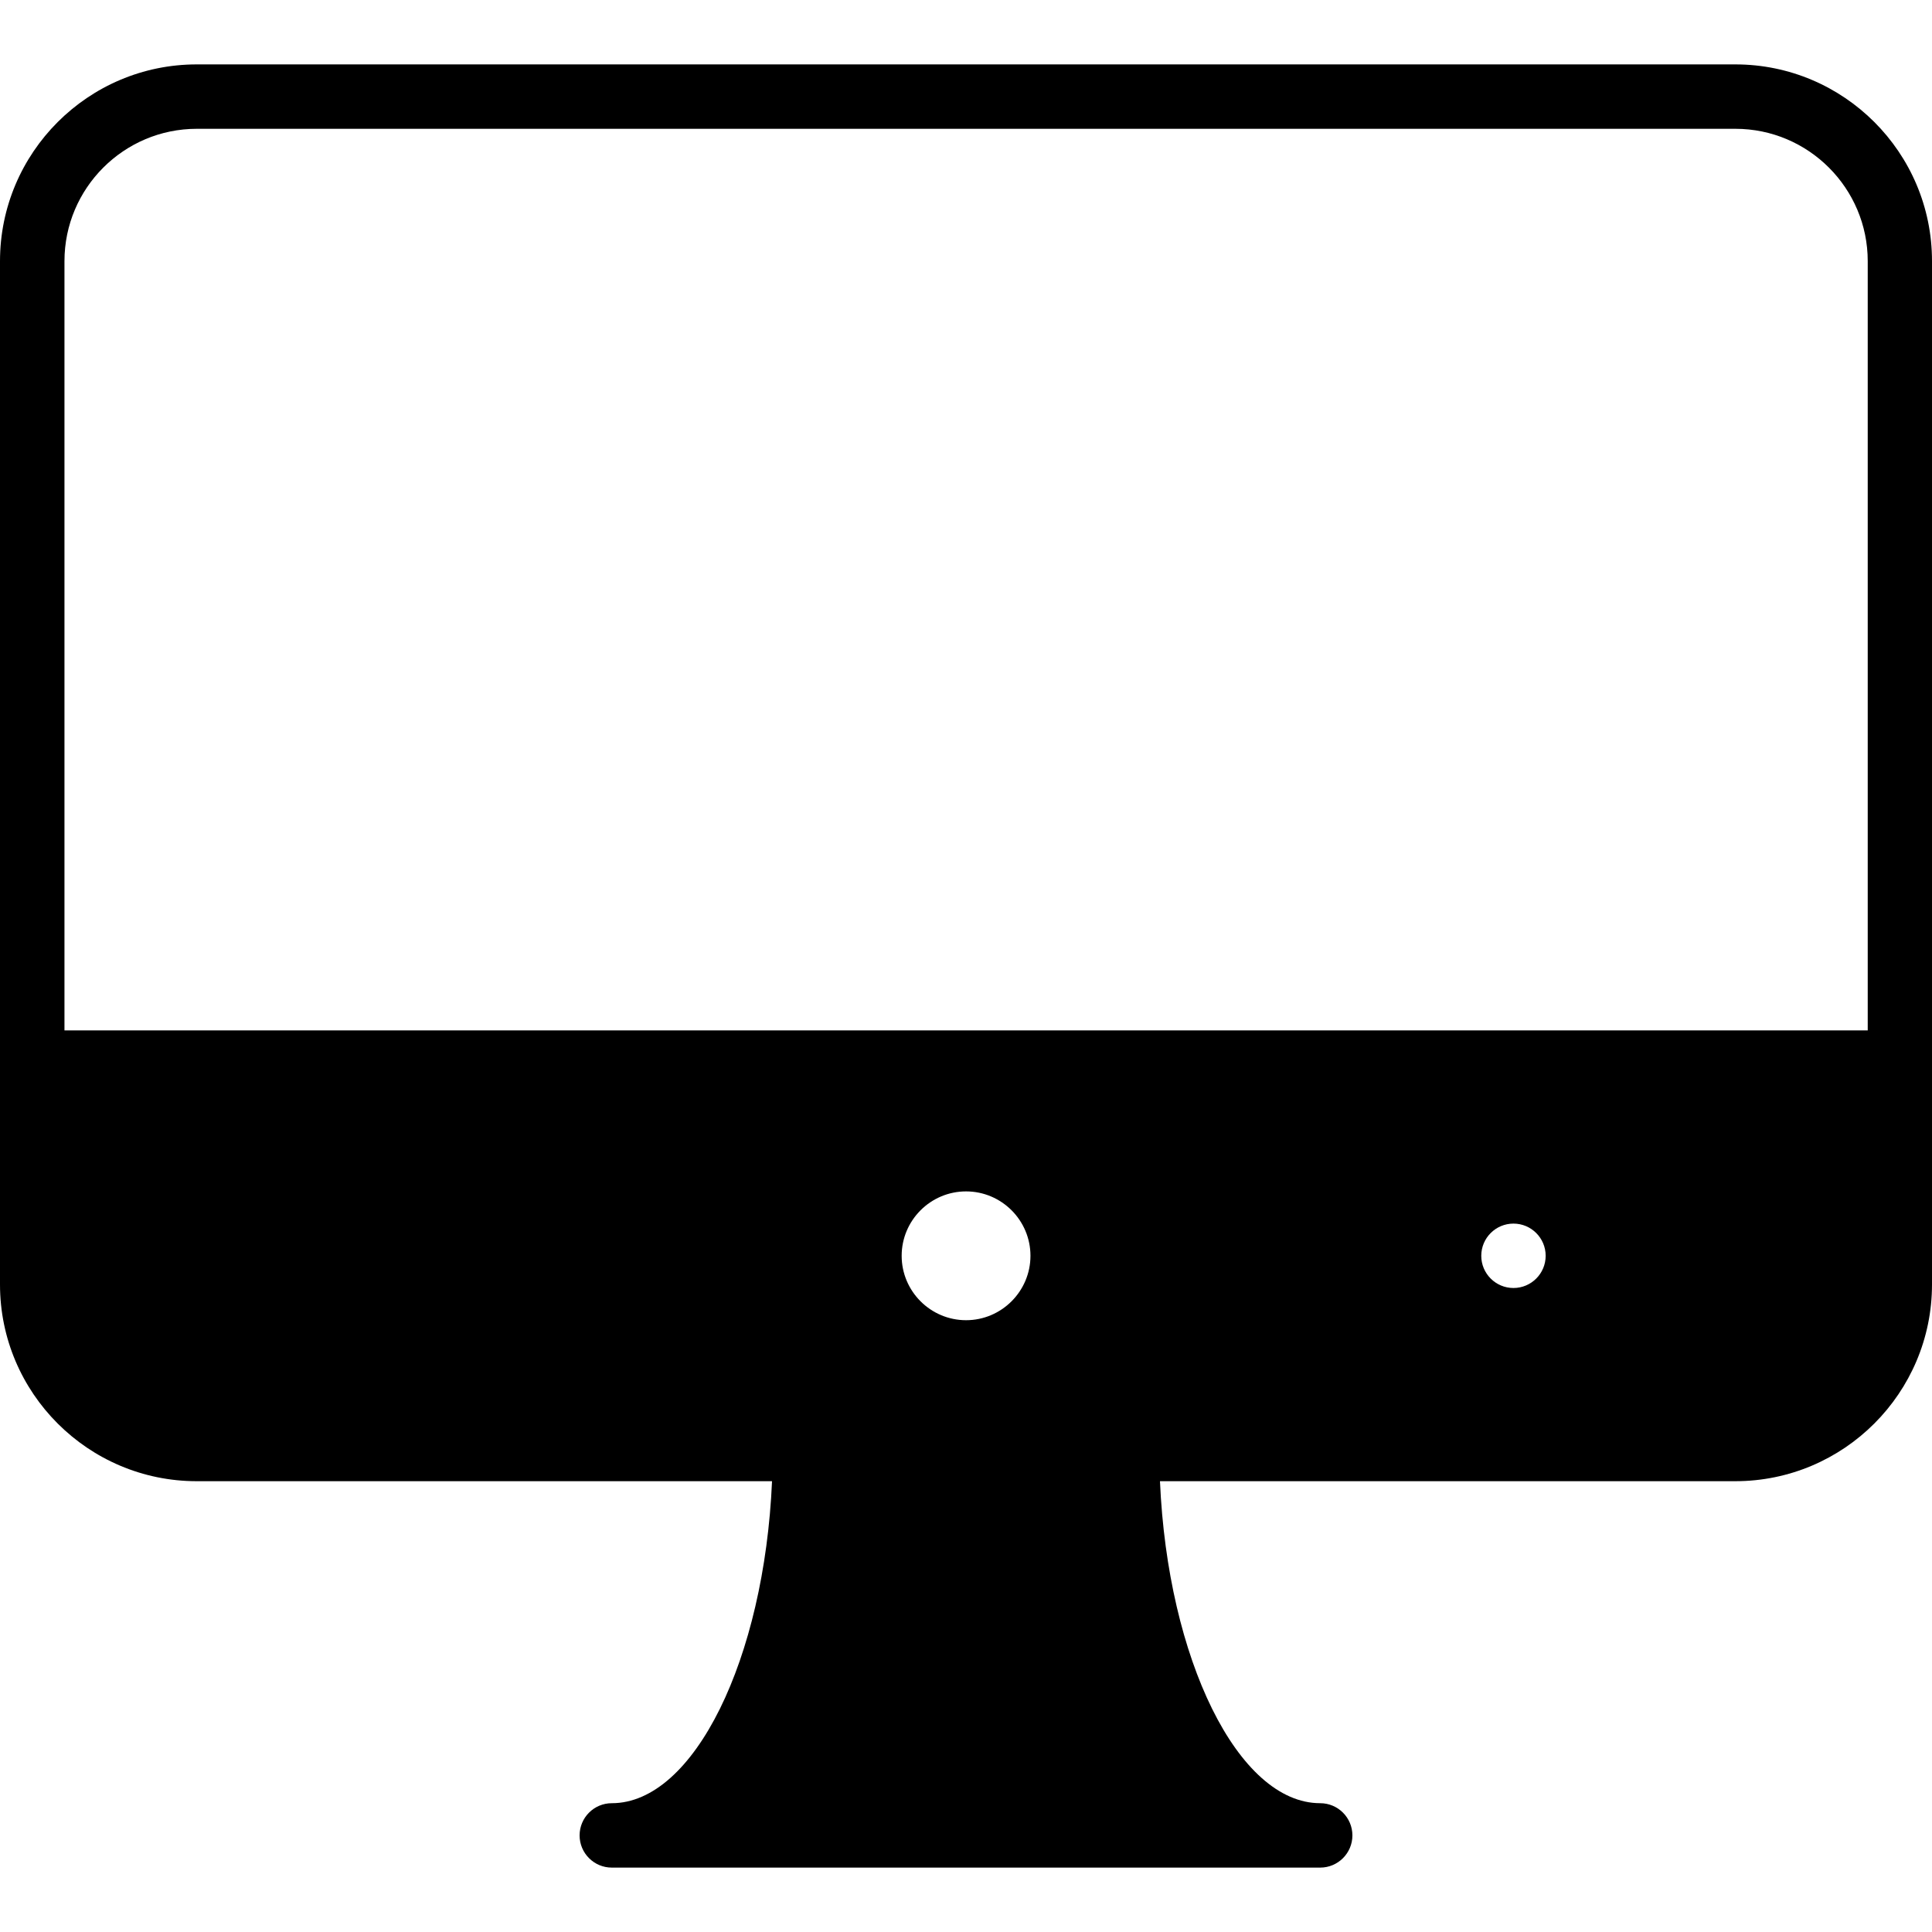 <?xml version="1.0" encoding="iso-8859-1"?>
<!-- Generator: Adobe Illustrator 19.0.0, SVG Export Plug-In . SVG Version: 6.00 Build 0)  -->
<svg version="1.1" id="Layer_1" xmlns="http://www.w3.org/2000/svg" xmlns:xlink="http://www.w3.org/1999/xlink" x="0px" y="0px"
	 viewBox="0 0 30 30" style="enable-background:new 0 0 30 30;" xml:space="preserve">
<g>
	<g>
		<path d="M26.946,1H3.055C1.37,1,0,2.37,0,4.055v15.891C0,21.63,1.37,23,3.055,23h8.933c-0.119,2.757-1.21,5-2.488,5
			C9.224,28,9,28.224,9,28.5S9.224,29,9.5,29h11c0.276,0,0.5-0.224,0.5-0.5S20.776,28,20.5,28c-1.278,0-2.369-2.243-2.488-5h8.933
			C28.63,23,30,21.63,30,19.945V4.055C30.001,2.37,28.631,1,26.946,1z M15.001,20.5c-0.551,0-1-0.449-1-1c0-0.551,0.449-1,1-1
			c0.551,0,1,0.449,1,1C16.001,20.05,15.552,20.5,15.001,20.5z M23.501,20c-0.276,0-0.5-0.224-0.5-0.5s0.224-0.5,0.5-0.5
			s0.5,0.224,0.5,0.5S23.777,20,23.501,20z M29.002,16H1.001V4.055C1.001,2.922,1.923,2,3.056,2h23.891
			c1.133,0,2.055,0.922,2.055,2.055V16z"/>
	</g>
</g>
</svg>
